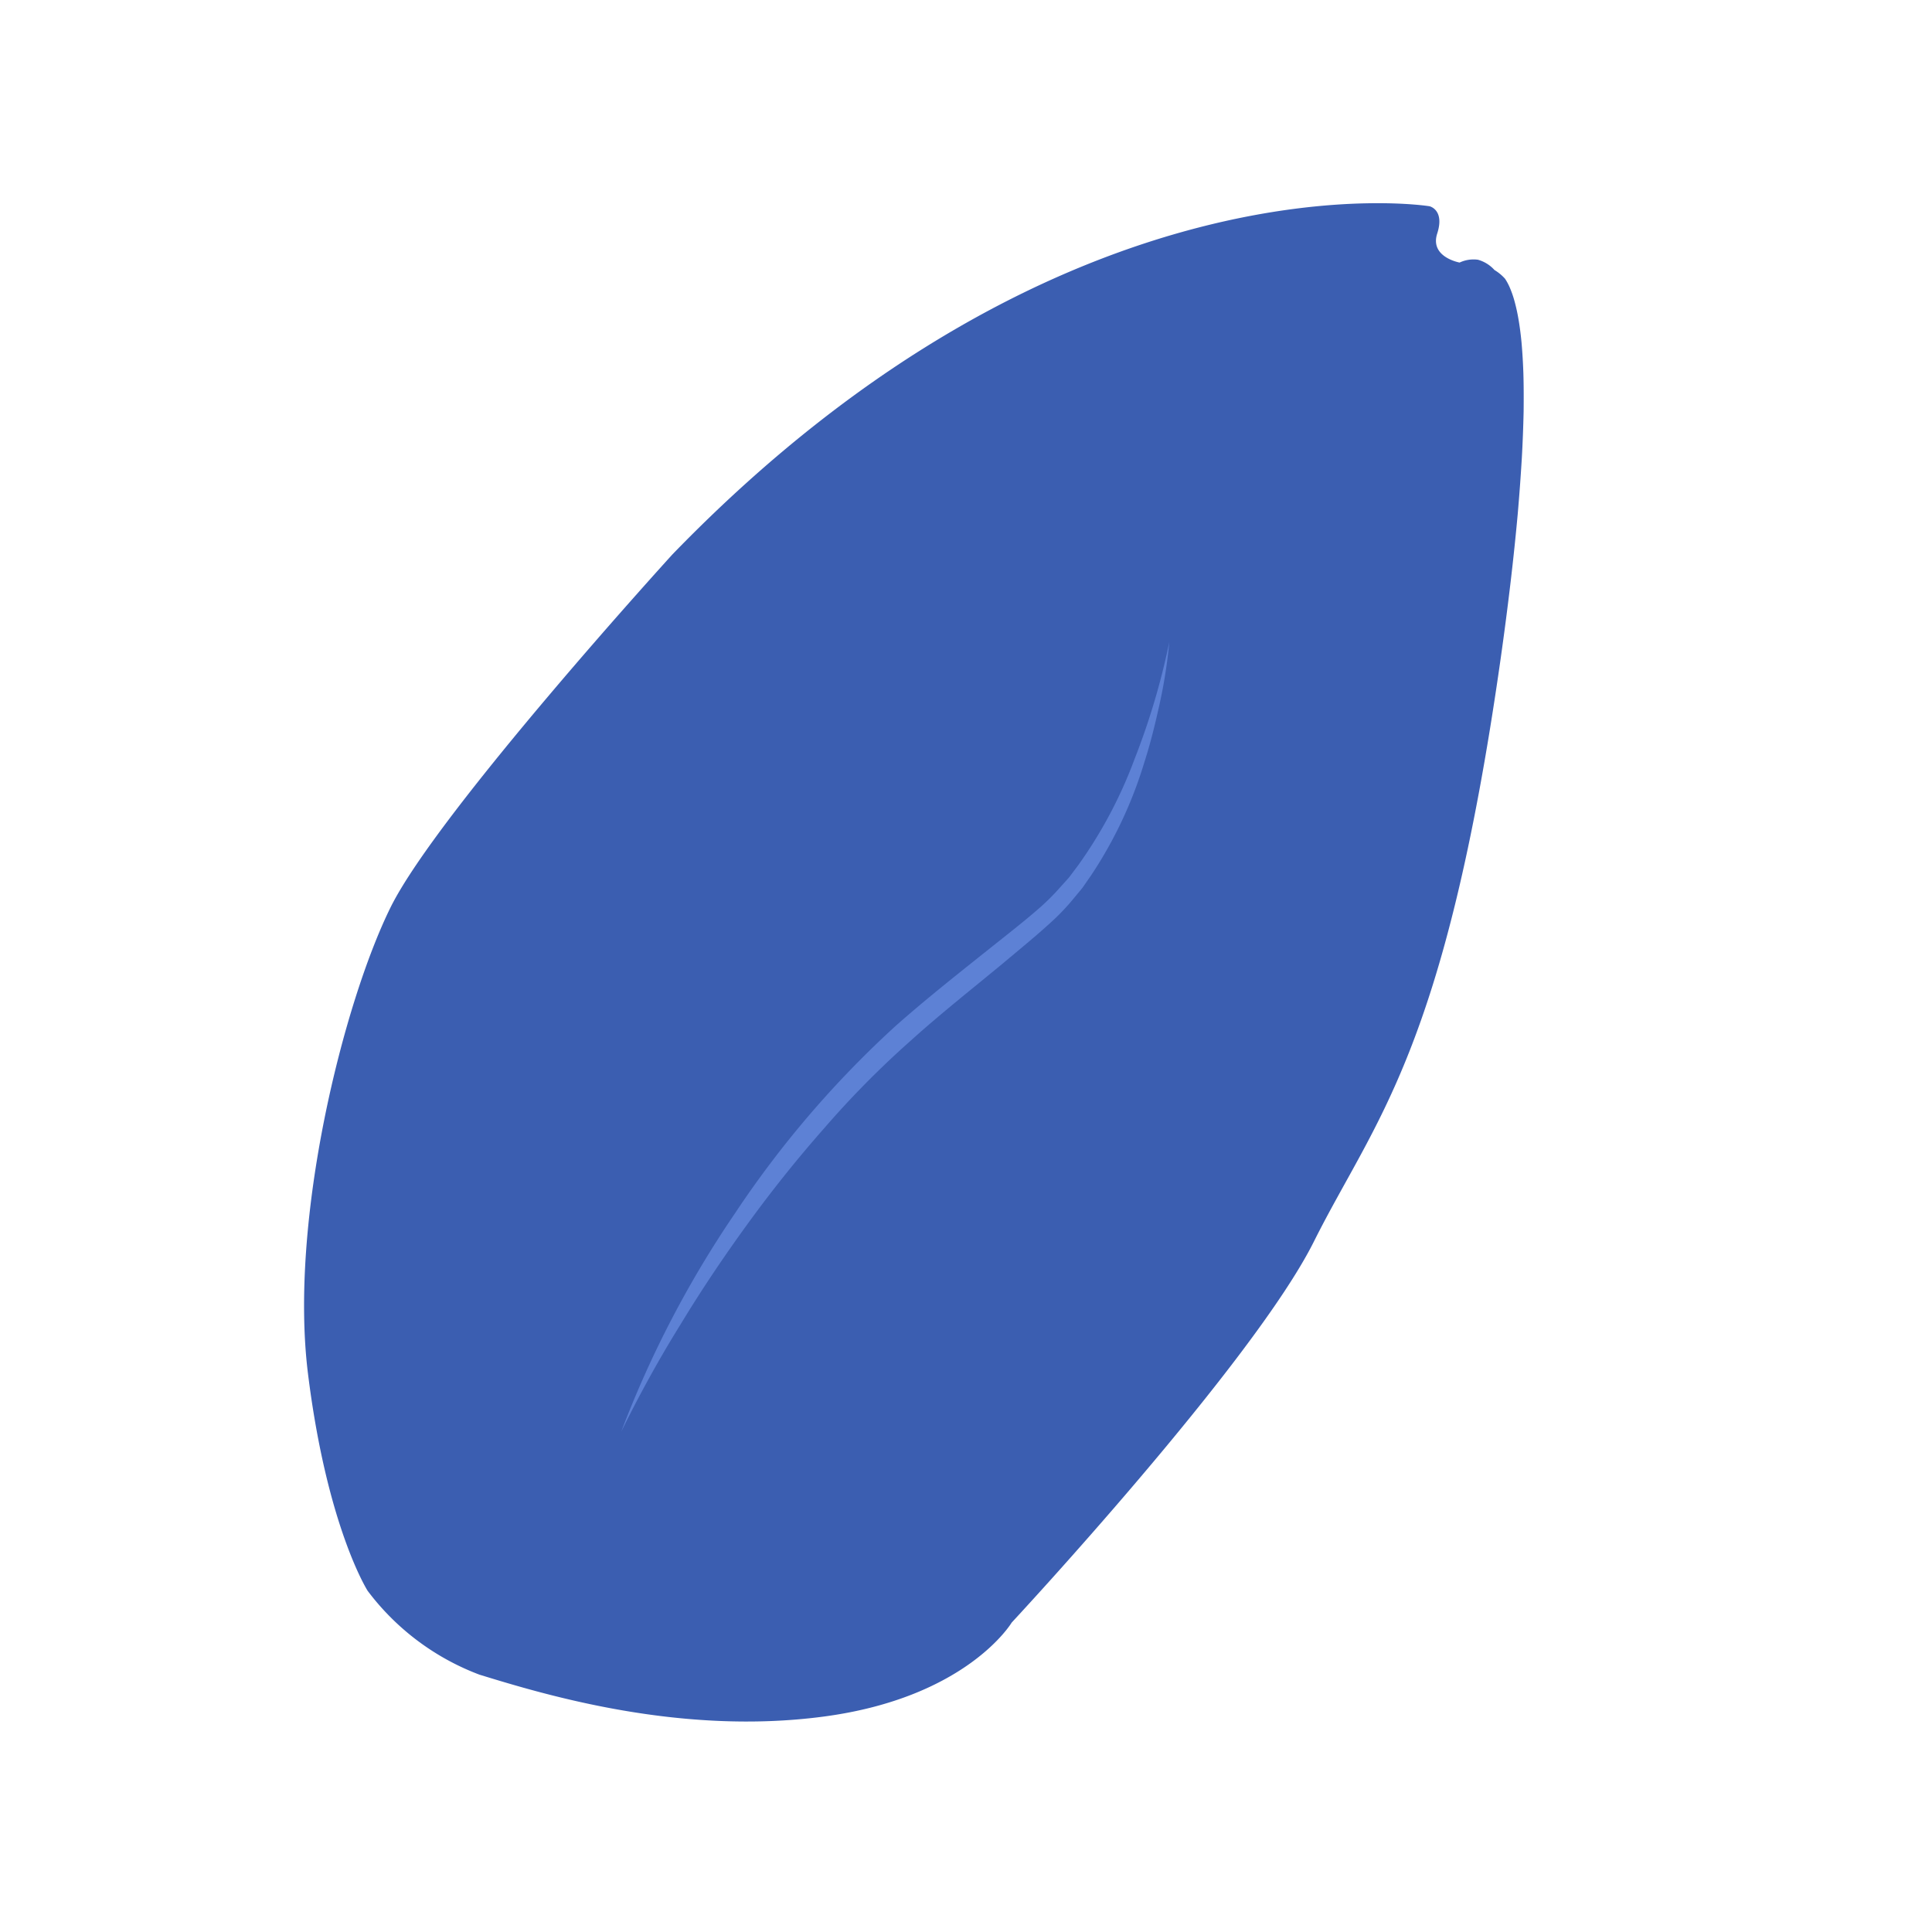 <svg xmlns="http://www.w3.org/2000/svg" width="84.967" height="84.967" viewBox="0 0 84.967 84.967">
  <g id="Group_4226" data-name="Group 4226" transform="translate(-8535 -11067.502)">
    <g id="Group_4192" data-name="Group 4192" transform="translate(8535 11067.501)">
      <path id="Path_14185" data-name="Path 14185" d="M.1,31.149S9.5,44.263,34.466,43.868c0,0,15.326-.711,19.75-2.212S67.093,35.1,71.28,29.727s4.9-8.611,4.9-8.611a11,11,0,0,0-.869-6.083c-1.422-2.686-4.345-8.137-9.4-12.008S57.139.1,57.139.1,41.576.656,35.888,2.552,25.934,4.369,11.951,14.875q-1.374,1.033-2.726,2.1-1.154.911-2.283,1.851-.952.8-1.878,1.621-.769.688-1.512,1.4c-.4.392-.8.792-1.184,1.2-.308.33-.608.667-.9,1.016-.225.273-.442.553-.645.843a7.947,7.947,0,0,0-.433.685,4.487,4.487,0,0,0-.259.542,2.454,2.454,0,0,0-.124.413,1.99,1.99,0,0,0,.057.6,1.538,1.538,0,0,0,.193.833,1.433,1.433,0,0,0,.659.485s.77,1.1-.207,1.6S.1,31.149.1,31.149Z" transform="translate(84.967 31.027) rotate(135)" fill="#3b5eb1"/>
      <path id="Path_14190" data-name="Path 14190" d="M0,7.51A31.218,31.218,0,0,1,4.722,4.95,19.893,19.893,0,0,1,9.788,3.4l.65-.092.652-.035a9.829,9.829,0,0,1,1.3.011c.877.061,1.779.176,2.667.275,1.783.2,3.577.414,5.393.524a44.41,44.41,0,0,0,10.832-.834A45.918,45.918,0,0,0,41.594,0c-1.7.579-3.429,1.082-5.176,1.489-1.74.428-3.5.771-5.264,1.049s-3.543.476-5.323.586a40.656,40.656,0,0,1-5.333.035c-1.778-.089-3.558-.3-5.353-.469-.9-.078-1.788-.17-2.706-.213a9.739,9.739,0,0,0-1.4.025l-.693.065-.681.124a18.7,18.7,0,0,0-5.14,1.85c-.807.414-1.582.886-2.342,1.373A21.822,21.822,0,0,0,0,7.51Z" transform="translate(56.734 33.549) rotate(135)" fill="#5d81d5"/>
    </g>
  </g>
</svg>
